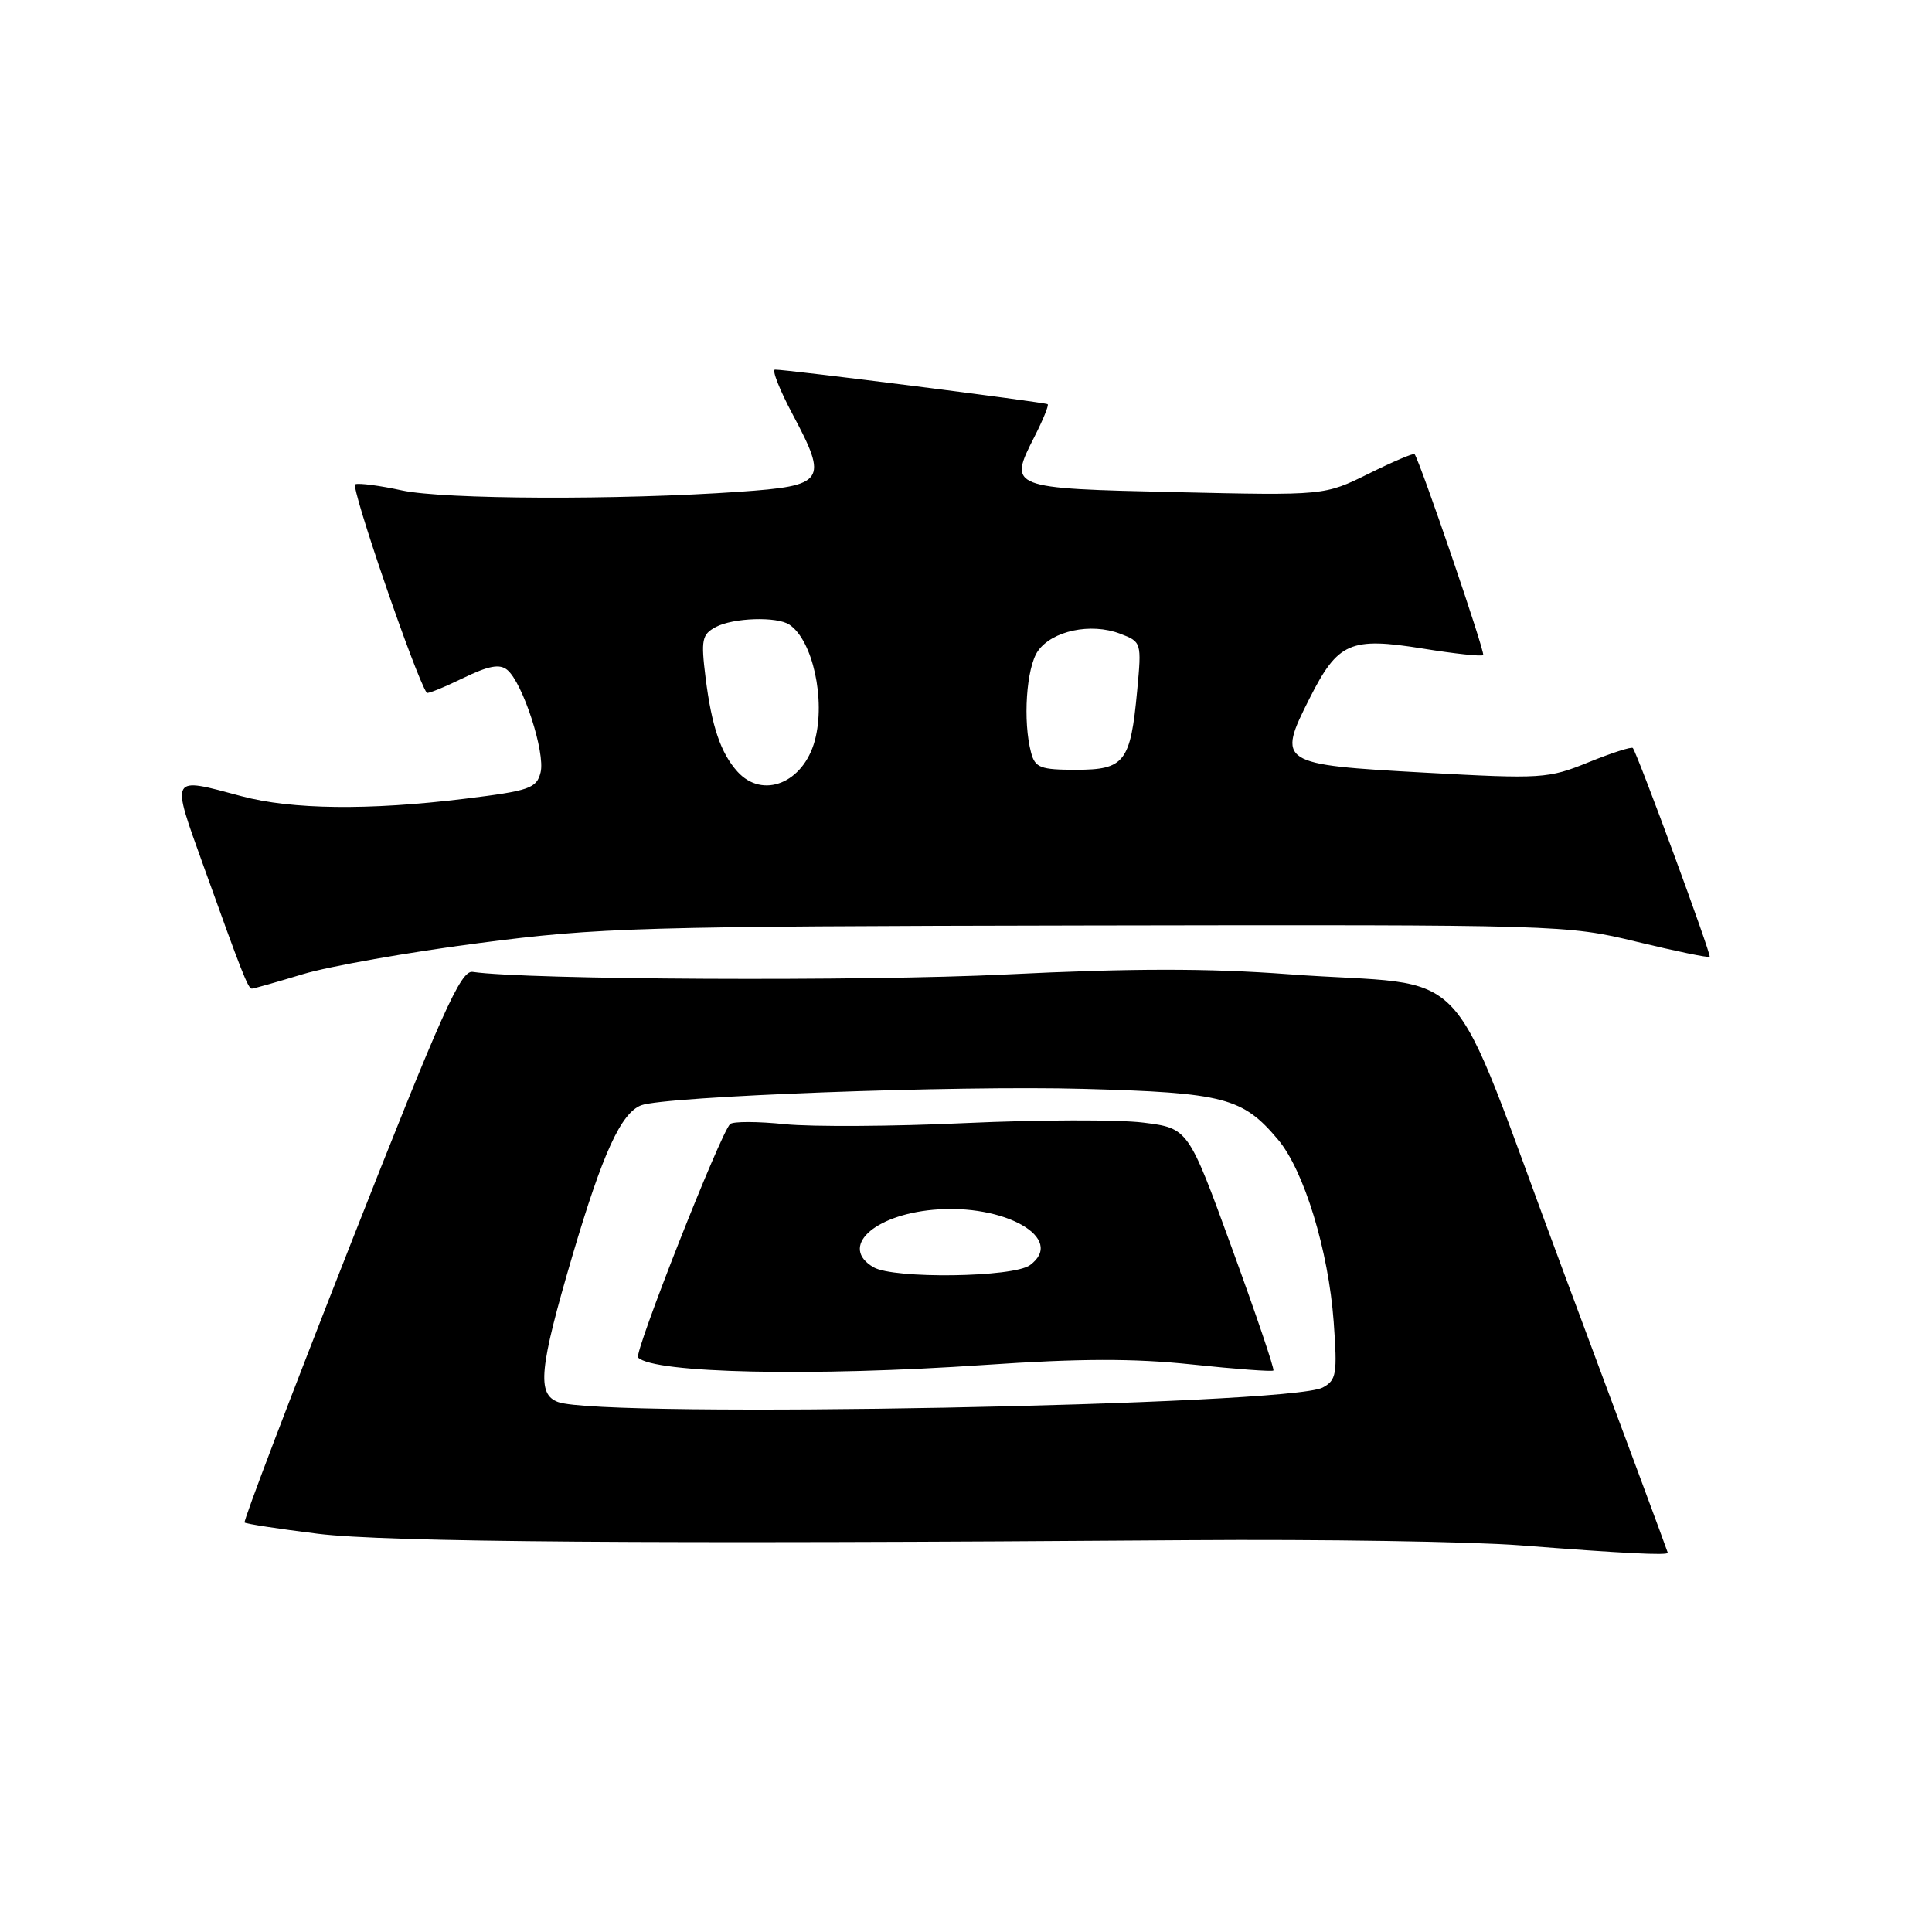 <?xml version="1.0" encoding="UTF-8" standalone="no"?>
<!DOCTYPE svg PUBLIC "-//W3C//DTD SVG 1.1//EN" "http://www.w3.org/Graphics/SVG/1.1/DTD/svg11.dtd" >
<svg xmlns="http://www.w3.org/2000/svg" xmlns:xlink="http://www.w3.org/1999/xlink" version="1.1" viewBox="0 0 256 256">
 <g >
 <path fill="currentColor"
d=" M 220.99 205.75 C 220.98 205.61 214.76 188.86 207.17 168.52 C 191.22 125.82 195.97 130.96 170.75 129.09 C 160.08 128.29 149.88 128.30 133.29 129.12 C 114.48 130.05 69.75 129.83 62.63 128.78 C 61.05 128.54 58.59 134.03 46.42 164.95 C 38.53 185.00 32.22 201.56 32.41 201.74 C 32.59 201.92 36.96 202.59 42.12 203.23 C 51.23 204.35 85.96 204.61 157.50 204.08 C 175.10 203.95 194.90 204.26 201.50 204.77 C 215.01 205.82 221.01 206.12 220.99 205.75 Z  M 40.14 129.08 C 43.64 128.03 54.15 126.17 63.50 124.96 C 79.40 122.89 84.62 122.74 144.00 122.63 C 206.82 122.52 207.60 122.54 216.88 124.79 C 222.05 126.04 226.39 126.94 226.54 126.78 C 226.79 126.53 217.03 100.02 216.36 99.12 C 216.20 98.91 213.56 99.76 210.50 101.00 C 205.14 103.18 204.30 103.23 188.81 102.38 C 169.45 101.32 169.17 101.14 173.55 92.49 C 177.29 85.10 178.91 84.39 188.54 85.94 C 192.73 86.62 196.33 87.01 196.53 86.80 C 196.83 86.50 188.19 61.21 187.44 60.18 C 187.31 60.01 184.57 61.17 181.35 62.77 C 175.50 65.66 175.50 65.66 155.81 65.21 C 133.68 64.71 133.59 64.68 137.08 57.85 C 138.21 55.62 139.00 53.70 138.82 53.56 C 138.48 53.30 104.06 48.93 102.69 48.98 C 102.25 48.99 103.30 51.66 105.03 54.91 C 109.75 63.77 109.34 64.37 97.99 65.16 C 81.97 66.28 58.78 66.18 53.25 64.98 C 50.36 64.35 47.58 63.98 47.07 64.17 C 46.40 64.41 55.09 89.76 56.55 91.80 C 56.66 91.96 58.81 91.09 61.32 89.87 C 64.75 88.21 66.21 87.93 67.22 88.77 C 69.28 90.48 72.28 99.74 71.63 102.35 C 71.10 104.46 70.19 104.78 61.58 105.84 C 48.86 107.40 38.65 107.28 32.00 105.50 C 22.45 102.94 22.62 102.62 26.97 114.75 C 32.04 128.88 32.87 131.00 33.37 131.00 C 33.60 131.00 36.65 130.14 40.14 129.08 Z  M 73.95 185.78 C 71.11 184.74 71.45 181.33 75.85 166.38 C 79.84 152.85 82.28 147.50 84.95 146.46 C 88.02 145.26 126.85 143.81 143.56 144.28 C 162.22 144.79 164.66 145.43 169.35 151.01 C 172.79 155.10 176.03 165.70 176.72 175.14 C 177.22 182.08 177.09 182.88 175.26 183.86 C 170.83 186.23 79.87 187.96 73.95 185.78 Z  M 130.50 180.86 C 143.09 180.00 150.22 179.98 157.96 180.80 C 163.72 181.41 168.57 181.77 168.73 181.60 C 168.90 181.43 166.43 174.14 163.24 165.40 C 157.45 149.50 157.45 149.50 151.48 148.75 C 148.19 148.34 137.62 148.37 128.00 148.81 C 118.38 149.26 107.58 149.32 104.00 148.96 C 100.42 148.59 97.16 148.58 96.75 148.94 C 95.52 150.02 83.97 179.31 84.55 179.88 C 86.64 181.97 107.66 182.42 130.50 180.86 Z  M 97.72 102.25 C 95.50 99.79 94.30 96.26 93.49 89.78 C 92.87 84.78 93.01 84.07 94.83 83.09 C 97.14 81.85 102.95 81.66 104.60 82.77 C 107.69 84.83 109.42 92.72 107.97 98.12 C 106.45 103.76 101.06 105.93 97.72 102.25 Z  M 136.63 99.75 C 135.51 95.58 135.99 88.46 137.53 86.26 C 139.41 83.58 144.54 82.49 148.40 83.96 C 151.26 85.05 151.28 85.10 150.68 91.52 C 149.80 100.99 149.01 102.00 142.58 102.00 C 137.88 102.00 137.16 101.73 136.63 99.75 Z  M 115.75 167.92 C 111.22 165.28 115.65 161.02 123.68 160.30 C 133.13 159.44 141.29 164.12 136.47 167.64 C 134.25 169.27 118.42 169.48 115.75 167.92 Z "/>
</g>
</svg>